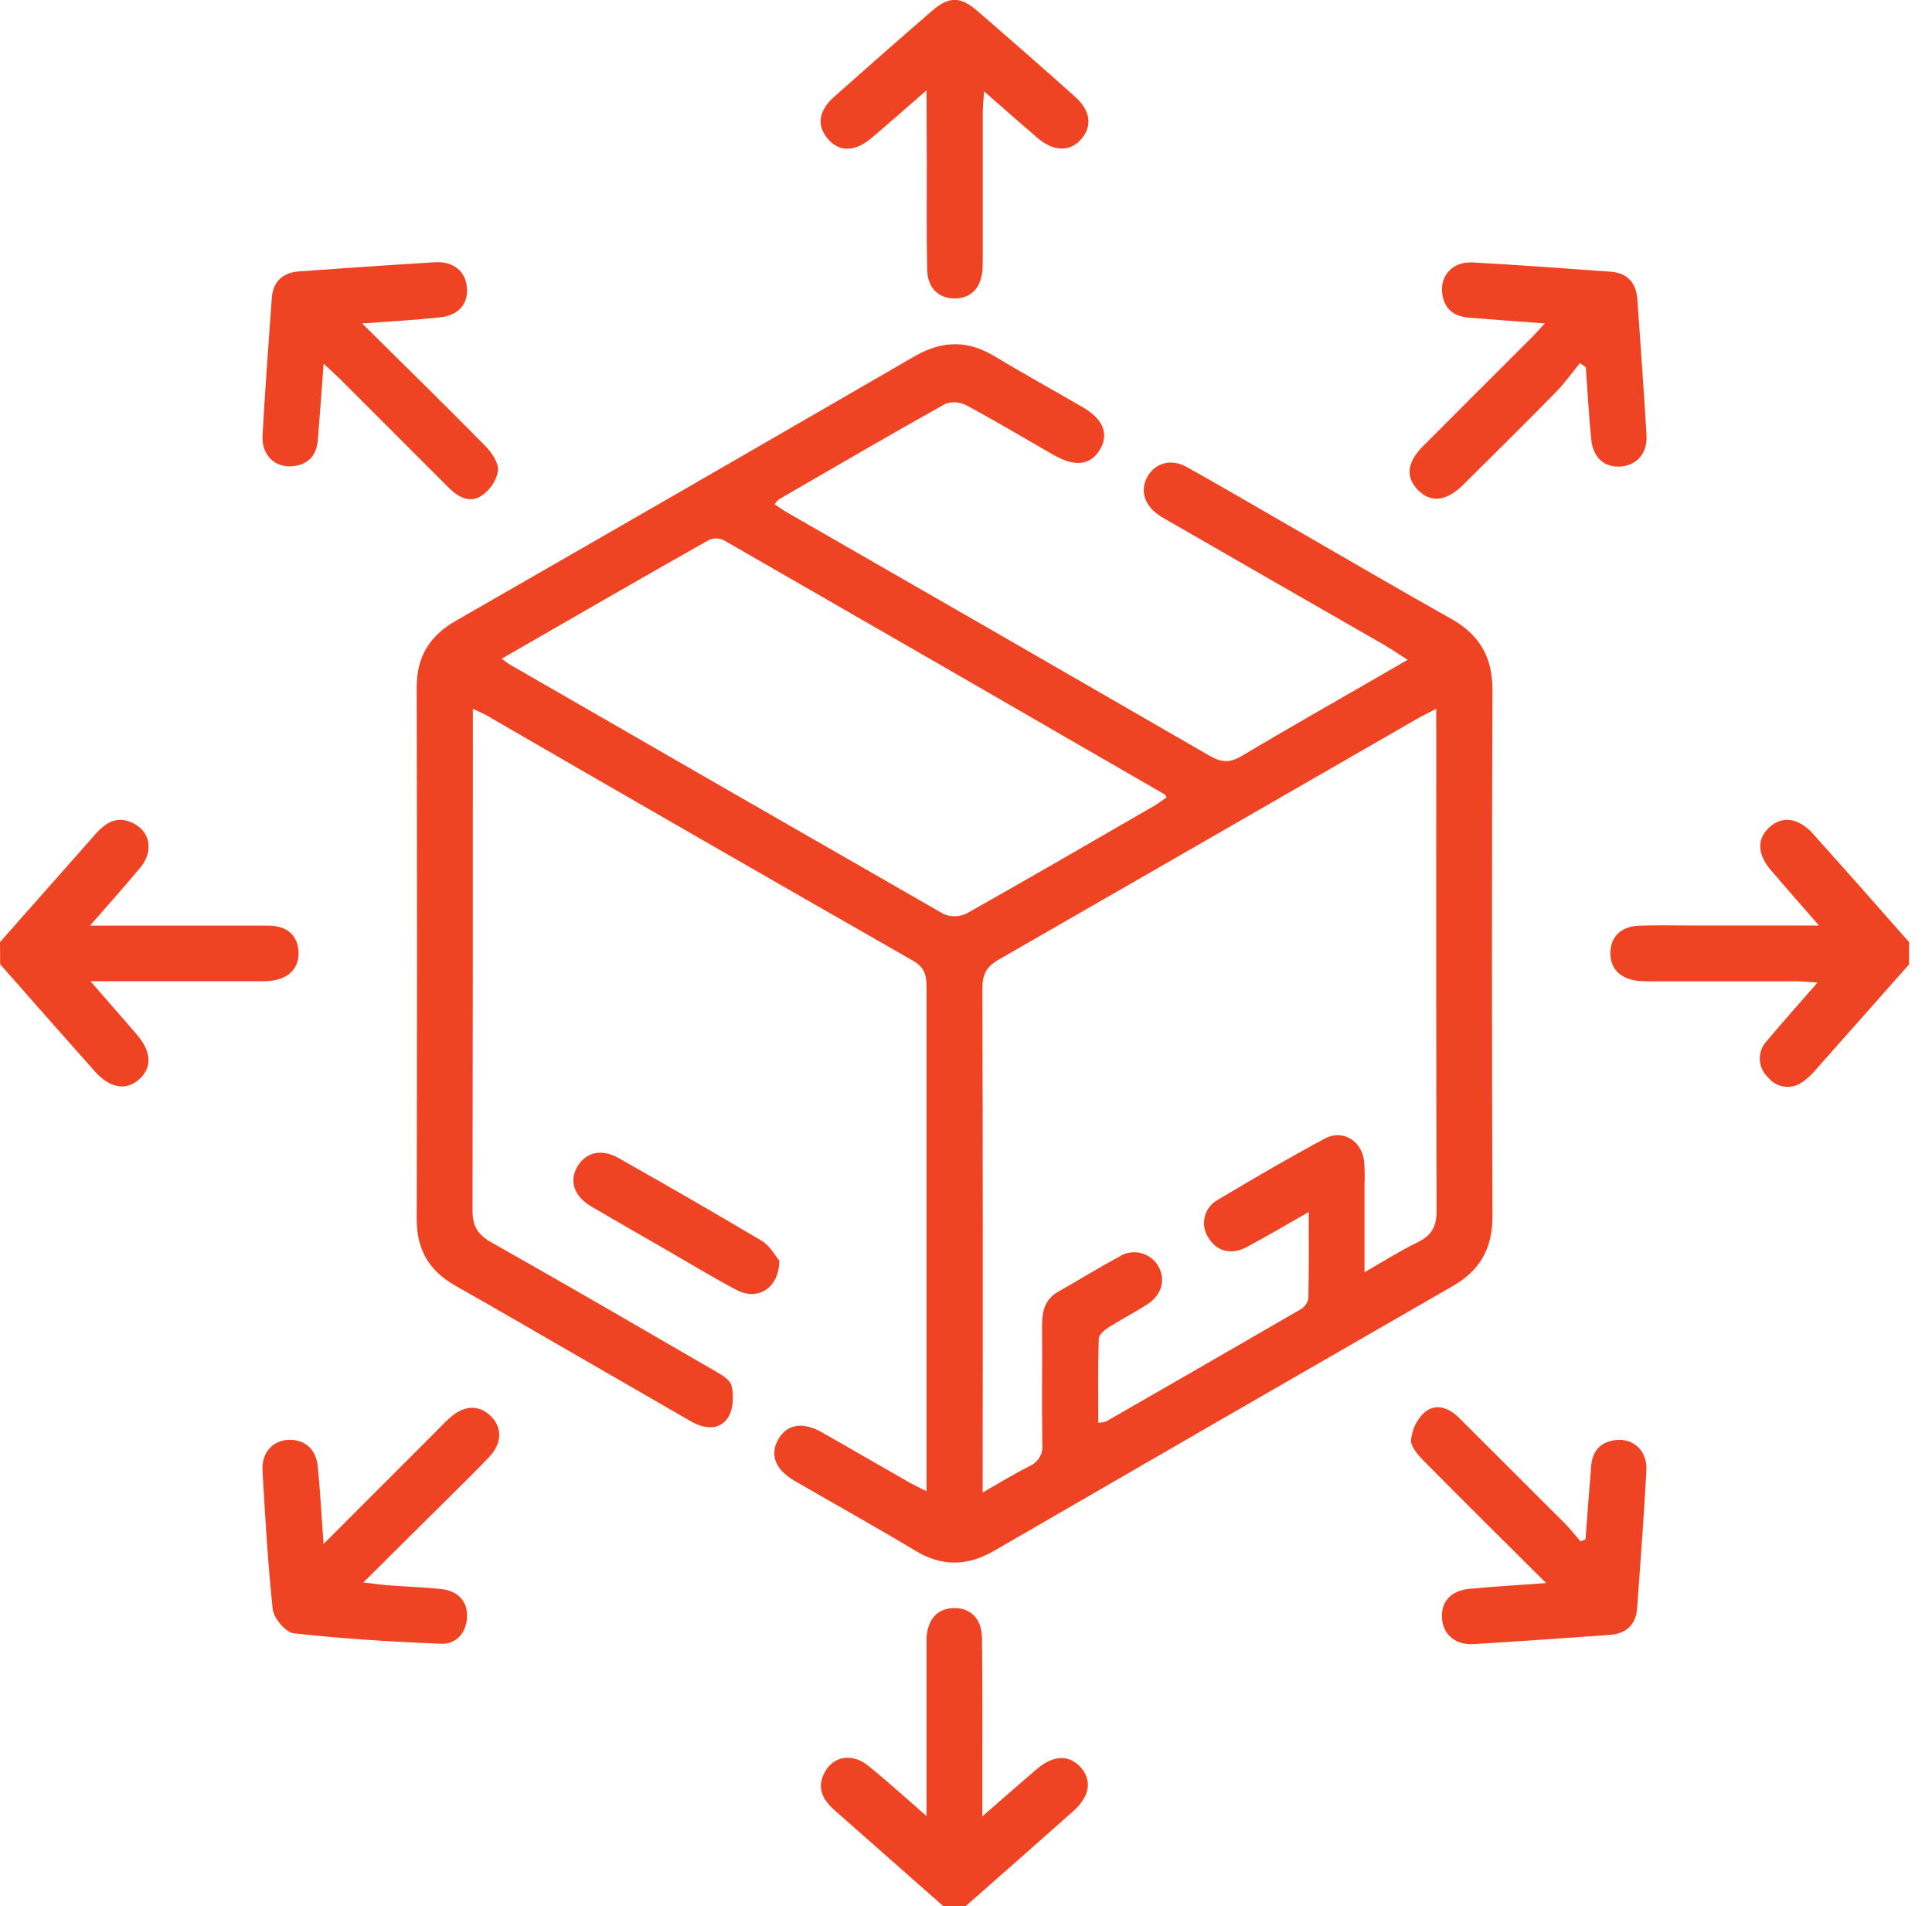 <svg width="74" height="73" viewBox="0 0 74 73" fill="none" xmlns="http://www.w3.org/2000/svg">
<g clip-path="url(#clip0_53_276)">
<path d="M36.132 73C34.748 71.78 33.363 70.559 31.977 69.336C31.528 68.942 31.271 68.496 31.573 67.898C31.901 67.251 32.642 67.12 33.261 67.626C33.969 68.198 34.649 68.82 35.488 69.549V63.285C35.488 63.094 35.488 62.904 35.488 62.713C35.538 62.005 35.909 61.601 36.519 61.584C37.162 61.565 37.602 61.978 37.612 62.727C37.636 64.555 37.623 66.383 37.625 68.209V69.563C38.411 68.877 39.045 68.319 39.687 67.769C40.329 67.219 40.929 67.179 41.382 67.672C41.835 68.165 41.763 68.793 41.081 69.386C39.718 70.596 38.351 71.802 36.981 73.004L36.132 73Z" fill="#EF4423"/>
<path d="M73.121 36.934C71.944 38.264 70.767 39.592 69.589 40.92C69.425 41.124 69.232 41.304 69.017 41.453C68.817 41.591 68.573 41.648 68.332 41.612C68.092 41.577 67.874 41.452 67.722 41.263C67.625 41.173 67.547 41.065 67.492 40.944C67.437 40.824 67.408 40.694 67.404 40.561C67.401 40.429 67.425 40.297 67.474 40.174C67.523 40.051 67.597 39.94 67.69 39.846C68.284 39.138 68.901 38.448 69.615 37.628C69.265 37.607 69.029 37.582 68.791 37.58H63.37C63.156 37.587 62.941 37.581 62.728 37.563C62.04 37.485 61.654 37.066 61.681 36.451C61.707 35.864 62.096 35.482 62.762 35.453C63.428 35.424 64.141 35.444 64.83 35.444H69.671C68.974 34.642 68.393 33.987 67.825 33.32C67.304 32.707 67.288 32.126 67.768 31.685C68.248 31.243 68.878 31.304 69.442 31.93C70.678 33.309 71.897 34.688 73.121 36.08V36.934Z" fill="#EF4423"/>
<path d="M0 36.08C1.224 34.697 2.447 33.314 3.669 31.93C4.065 31.481 4.513 31.228 5.109 31.529C5.756 31.856 5.89 32.599 5.383 33.214C4.797 33.926 4.176 34.609 3.447 35.449H4.362C6.335 35.449 8.308 35.449 10.281 35.449C10.999 35.449 11.406 35.83 11.435 36.447C11.463 37.085 11.054 37.504 10.317 37.567C10.104 37.586 9.888 37.578 9.675 37.578C7.916 37.578 6.156 37.578 4.397 37.578H3.464C4.14 38.355 4.698 38.987 5.246 39.627C5.794 40.267 5.838 40.865 5.347 41.32C4.856 41.775 4.223 41.701 3.624 41.021C2.413 39.659 1.207 38.295 0.006 36.929L0 36.08Z" fill="#EF4423"/>
<path d="M18.111 27.143V27.97C18.111 34.099 18.111 40.229 18.098 46.358C18.098 46.968 18.305 47.286 18.819 47.577C21.653 49.178 24.469 50.814 27.285 52.446C27.567 52.61 27.959 52.814 28.02 53.067C28.112 53.448 28.091 53.985 27.879 54.295C27.544 54.792 26.973 54.725 26.468 54.436C24.945 53.56 23.422 52.676 21.898 51.799C20.417 50.944 18.941 50.085 17.446 49.241C16.435 48.67 15.957 47.857 15.961 46.69C15.976 39.895 15.976 33.104 15.961 26.315C15.961 25.146 16.456 24.35 17.462 23.773C23.316 20.415 29.163 17.044 35.003 13.66C36.06 13.044 37.042 13.01 38.088 13.641C39.207 14.315 40.352 14.945 41.483 15.602C42.262 16.055 42.486 16.634 42.124 17.228C41.763 17.822 41.172 17.885 40.378 17.436C39.264 16.8 38.162 16.139 37.033 15.531C36.907 15.463 36.769 15.422 36.626 15.411C36.484 15.4 36.341 15.419 36.206 15.467C34.07 16.661 31.956 17.895 29.837 19.121C29.784 19.151 29.747 19.216 29.667 19.311C29.858 19.439 30.031 19.559 30.208 19.66C35.586 22.746 40.958 25.839 46.325 28.941C46.767 29.196 47.087 29.23 47.546 28.96C49.623 27.724 51.735 26.532 53.917 25.269C53.565 25.047 53.298 24.866 53.018 24.698C50.24 23.106 47.459 21.509 44.678 19.905C44.575 19.844 44.469 19.789 44.371 19.715C43.817 19.334 43.657 18.751 43.96 18.237C44.263 17.723 44.863 17.556 45.447 17.881C46.755 18.61 48.047 19.368 49.345 20.115C51.425 21.312 53.496 22.527 55.589 23.702C56.673 24.31 57.168 25.169 57.164 26.425C57.14 33.153 57.14 39.877 57.164 46.596C57.164 47.819 56.684 48.662 55.627 49.262C49.771 52.629 43.923 56.004 38.084 59.387C37.057 59.981 36.086 60.008 35.06 59.387C33.537 58.471 31.971 57.605 30.431 56.709C29.694 56.281 29.479 55.716 29.804 55.131C30.13 54.546 30.738 54.434 31.473 54.851C32.569 55.47 33.657 56.104 34.752 56.729C34.942 56.843 35.155 56.942 35.488 57.109V56.237C35.488 50.108 35.488 43.979 35.488 37.85C35.488 37.403 35.452 37.068 34.982 36.799C29.513 33.674 24.054 30.534 18.606 27.379C18.488 27.322 18.36 27.261 18.111 27.143ZM55.01 27.143C54.656 27.334 54.439 27.427 54.248 27.545C48.917 30.617 43.585 33.685 38.253 36.75C37.766 37.028 37.625 37.338 37.627 37.873C37.645 44 37.648 50.126 37.638 56.252V57.157C38.333 56.761 38.874 56.43 39.438 56.144C39.599 56.075 39.734 55.955 39.821 55.802C39.909 55.65 39.945 55.473 39.923 55.298C39.902 53.775 39.923 52.252 39.914 50.74C39.914 50.211 40.026 49.755 40.529 49.47C41.315 49.024 42.085 48.55 42.877 48.12C42.998 48.044 43.133 47.993 43.274 47.97C43.416 47.948 43.56 47.954 43.699 47.989C43.838 48.023 43.968 48.085 44.082 48.171C44.197 48.257 44.292 48.365 44.364 48.489C44.661 49.003 44.503 49.597 43.935 49.959C43.456 50.266 42.943 50.53 42.465 50.831C42.302 50.936 42.085 51.123 42.085 51.277C42.05 52.336 42.066 53.396 42.066 54.482C42.162 54.483 42.258 54.471 42.351 54.446C44.846 53.015 47.336 51.58 49.823 50.14C49.899 50.094 49.964 50.033 50.014 49.96C50.065 49.887 50.099 49.804 50.114 49.717C50.139 48.659 50.128 47.6 50.128 46.416C49.267 46.905 48.519 47.35 47.753 47.758C47.15 48.08 46.58 47.916 46.27 47.377C46.197 47.26 46.148 47.13 46.127 46.993C46.106 46.857 46.113 46.717 46.148 46.584C46.183 46.45 46.244 46.325 46.329 46.216C46.414 46.108 46.52 46.017 46.641 45.951C47.987 45.147 49.343 44.357 50.722 43.614C51.411 43.234 52.144 43.67 52.245 44.447C52.273 44.754 52.279 45.063 52.264 45.372C52.264 46.448 52.264 47.524 52.264 48.723C53.026 48.283 53.653 47.889 54.307 47.571C54.844 47.309 55.029 46.958 55.025 46.351C55.003 40.225 55.012 34.097 55.012 27.971L55.01 27.143ZM19.211 25.222C19.385 25.348 19.455 25.412 19.533 25.452C25.067 28.644 30.604 31.828 36.144 35.004C36.283 35.064 36.434 35.093 36.586 35.09C36.737 35.086 36.887 35.05 37.023 34.983C39.424 33.633 41.805 32.248 44.189 30.872C44.362 30.771 44.522 30.645 44.684 30.535C44.642 30.464 44.634 30.437 44.617 30.428C38.992 27.174 33.358 23.926 27.715 20.684C27.626 20.643 27.529 20.621 27.43 20.621C27.331 20.621 27.234 20.643 27.144 20.684C24.524 22.164 21.917 23.67 19.213 25.228L19.211 25.222Z" fill="#EF4423"/>
<path d="M35.488 3.459C34.679 4.162 34.043 4.725 33.394 5.275C32.744 5.826 32.143 5.833 31.705 5.315C31.267 4.798 31.358 4.232 31.958 3.699C33.202 2.592 34.452 1.495 35.709 0.408C36.343 -0.14 36.779 -0.142 37.423 0.408C38.682 1.496 39.932 2.593 41.172 3.699C41.77 4.234 41.846 4.822 41.422 5.319C40.997 5.816 40.371 5.826 39.731 5.277C39.091 4.729 38.449 4.16 37.69 3.497C37.669 3.864 37.642 4.106 37.642 4.348C37.642 6.151 37.642 7.955 37.642 9.76C37.642 9.95 37.642 10.141 37.632 10.331C37.575 11.032 37.187 11.428 36.57 11.43C35.953 11.432 35.528 11.032 35.513 10.333C35.483 9 35.5 7.667 35.498 6.346L35.488 3.459Z" fill="#EF4423"/>
<path d="M59.22 60.626C57.564 58.979 56.044 57.477 54.544 55.957C54.319 55.731 54.026 55.403 54.047 55.144C54.084 54.739 54.268 54.362 54.565 54.084C55.008 53.72 55.507 53.918 55.898 54.312C57.245 55.655 58.591 56.998 59.936 58.341C60.152 58.557 60.338 58.8 60.538 59.031L60.728 58.949C60.801 58.018 60.866 57.087 60.944 56.155C60.989 55.584 61.285 55.226 61.867 55.152C62.566 55.064 63.103 55.561 63.061 56.317C62.964 58.073 62.835 59.825 62.707 61.578C62.661 62.22 62.292 62.567 61.652 62.612C59.919 62.734 58.188 62.858 56.454 62.963C55.766 63.005 55.302 62.628 55.237 62.032C55.164 61.38 55.538 60.923 56.265 60.849C57.189 60.758 58.112 60.708 59.22 60.626Z" fill="#EF4423"/>
<path d="M13.87 12.388C15.553 14.052 17.081 15.547 18.579 17.07C18.829 17.321 19.099 17.717 19.078 18.022C19.009 18.405 18.79 18.744 18.471 18.967C18.019 19.285 17.564 19.054 17.197 18.689L13.008 14.499C12.842 14.336 12.667 14.181 12.394 13.928C12.316 14.981 12.252 15.918 12.174 16.853C12.126 17.424 11.825 17.78 11.244 17.851C10.545 17.936 10.014 17.439 10.056 16.68C10.153 14.926 10.283 13.172 10.41 11.42C10.458 10.777 10.829 10.436 11.469 10.392C13.202 10.272 14.935 10.146 16.667 10.043C17.357 10.002 17.819 10.384 17.882 10.979C17.949 11.628 17.574 12.081 16.843 12.155C15.925 12.254 15.003 12.304 13.87 12.388Z" fill="#EF4423"/>
<path d="M59.171 12.386C58.116 12.308 57.177 12.241 56.24 12.163C55.669 12.115 55.311 11.814 55.24 11.234C55.155 10.535 55.652 10.009 56.415 10.051C58.175 10.148 59.931 10.278 61.686 10.405C62.33 10.451 62.671 10.826 62.715 11.464C62.834 13.193 62.962 14.922 63.065 16.653C63.107 17.338 62.72 17.796 62.124 17.862C61.473 17.929 61.02 17.554 60.947 16.824C60.856 15.907 60.806 14.985 60.74 14.067L60.515 13.907C60.203 14.288 59.917 14.69 59.575 15.038C58.407 16.227 57.223 17.398 56.04 18.569C55.399 19.205 54.789 19.267 54.304 18.759C53.818 18.251 53.902 17.691 54.513 17.078C55.873 15.712 57.238 14.357 58.599 12.993C58.765 12.831 58.919 12.656 59.171 12.386Z" fill="#EF4423"/>
<path d="M12.393 59.128L16.648 54.872C16.839 54.681 17.014 54.491 17.206 54.32C17.753 53.813 18.334 53.781 18.791 54.224C19.248 54.668 19.236 55.27 18.732 55.803C18.227 56.336 17.661 56.885 17.122 57.422C16.096 58.442 15.068 59.461 13.916 60.603C14.354 60.653 14.639 60.695 14.929 60.716C15.594 60.767 16.262 60.784 16.921 60.859C17.579 60.933 17.926 61.365 17.886 61.961C17.846 62.557 17.46 62.976 16.877 62.951C14.999 62.871 13.122 62.761 11.254 62.551C10.945 62.517 10.492 61.98 10.448 61.645C10.258 59.876 10.157 58.096 10.054 56.313C10.016 55.639 10.435 55.171 11.037 55.142C11.639 55.114 12.099 55.46 12.17 56.155C12.263 57.077 12.311 57.999 12.393 59.128Z" fill="#EF4423"/>
<path d="M29.85 48.276C29.841 49.359 29.001 49.826 28.201 49.397C27.249 48.893 26.345 48.339 25.419 47.806C24.494 47.272 23.564 46.745 22.645 46.202C21.973 45.804 21.786 45.216 22.129 44.652C22.449 44.127 23.047 43.984 23.688 44.347C25.528 45.387 27.363 46.442 29.176 47.52C29.504 47.716 29.705 48.114 29.85 48.276Z" fill="#EF4423"/>
</g>
<defs>
<clipPath id="clip0_53_276">
<rect width="73.121" height="73.005" fill="white" transform="translate(0 -0.005)"/>
</clipPath>
</defs>
</svg>
